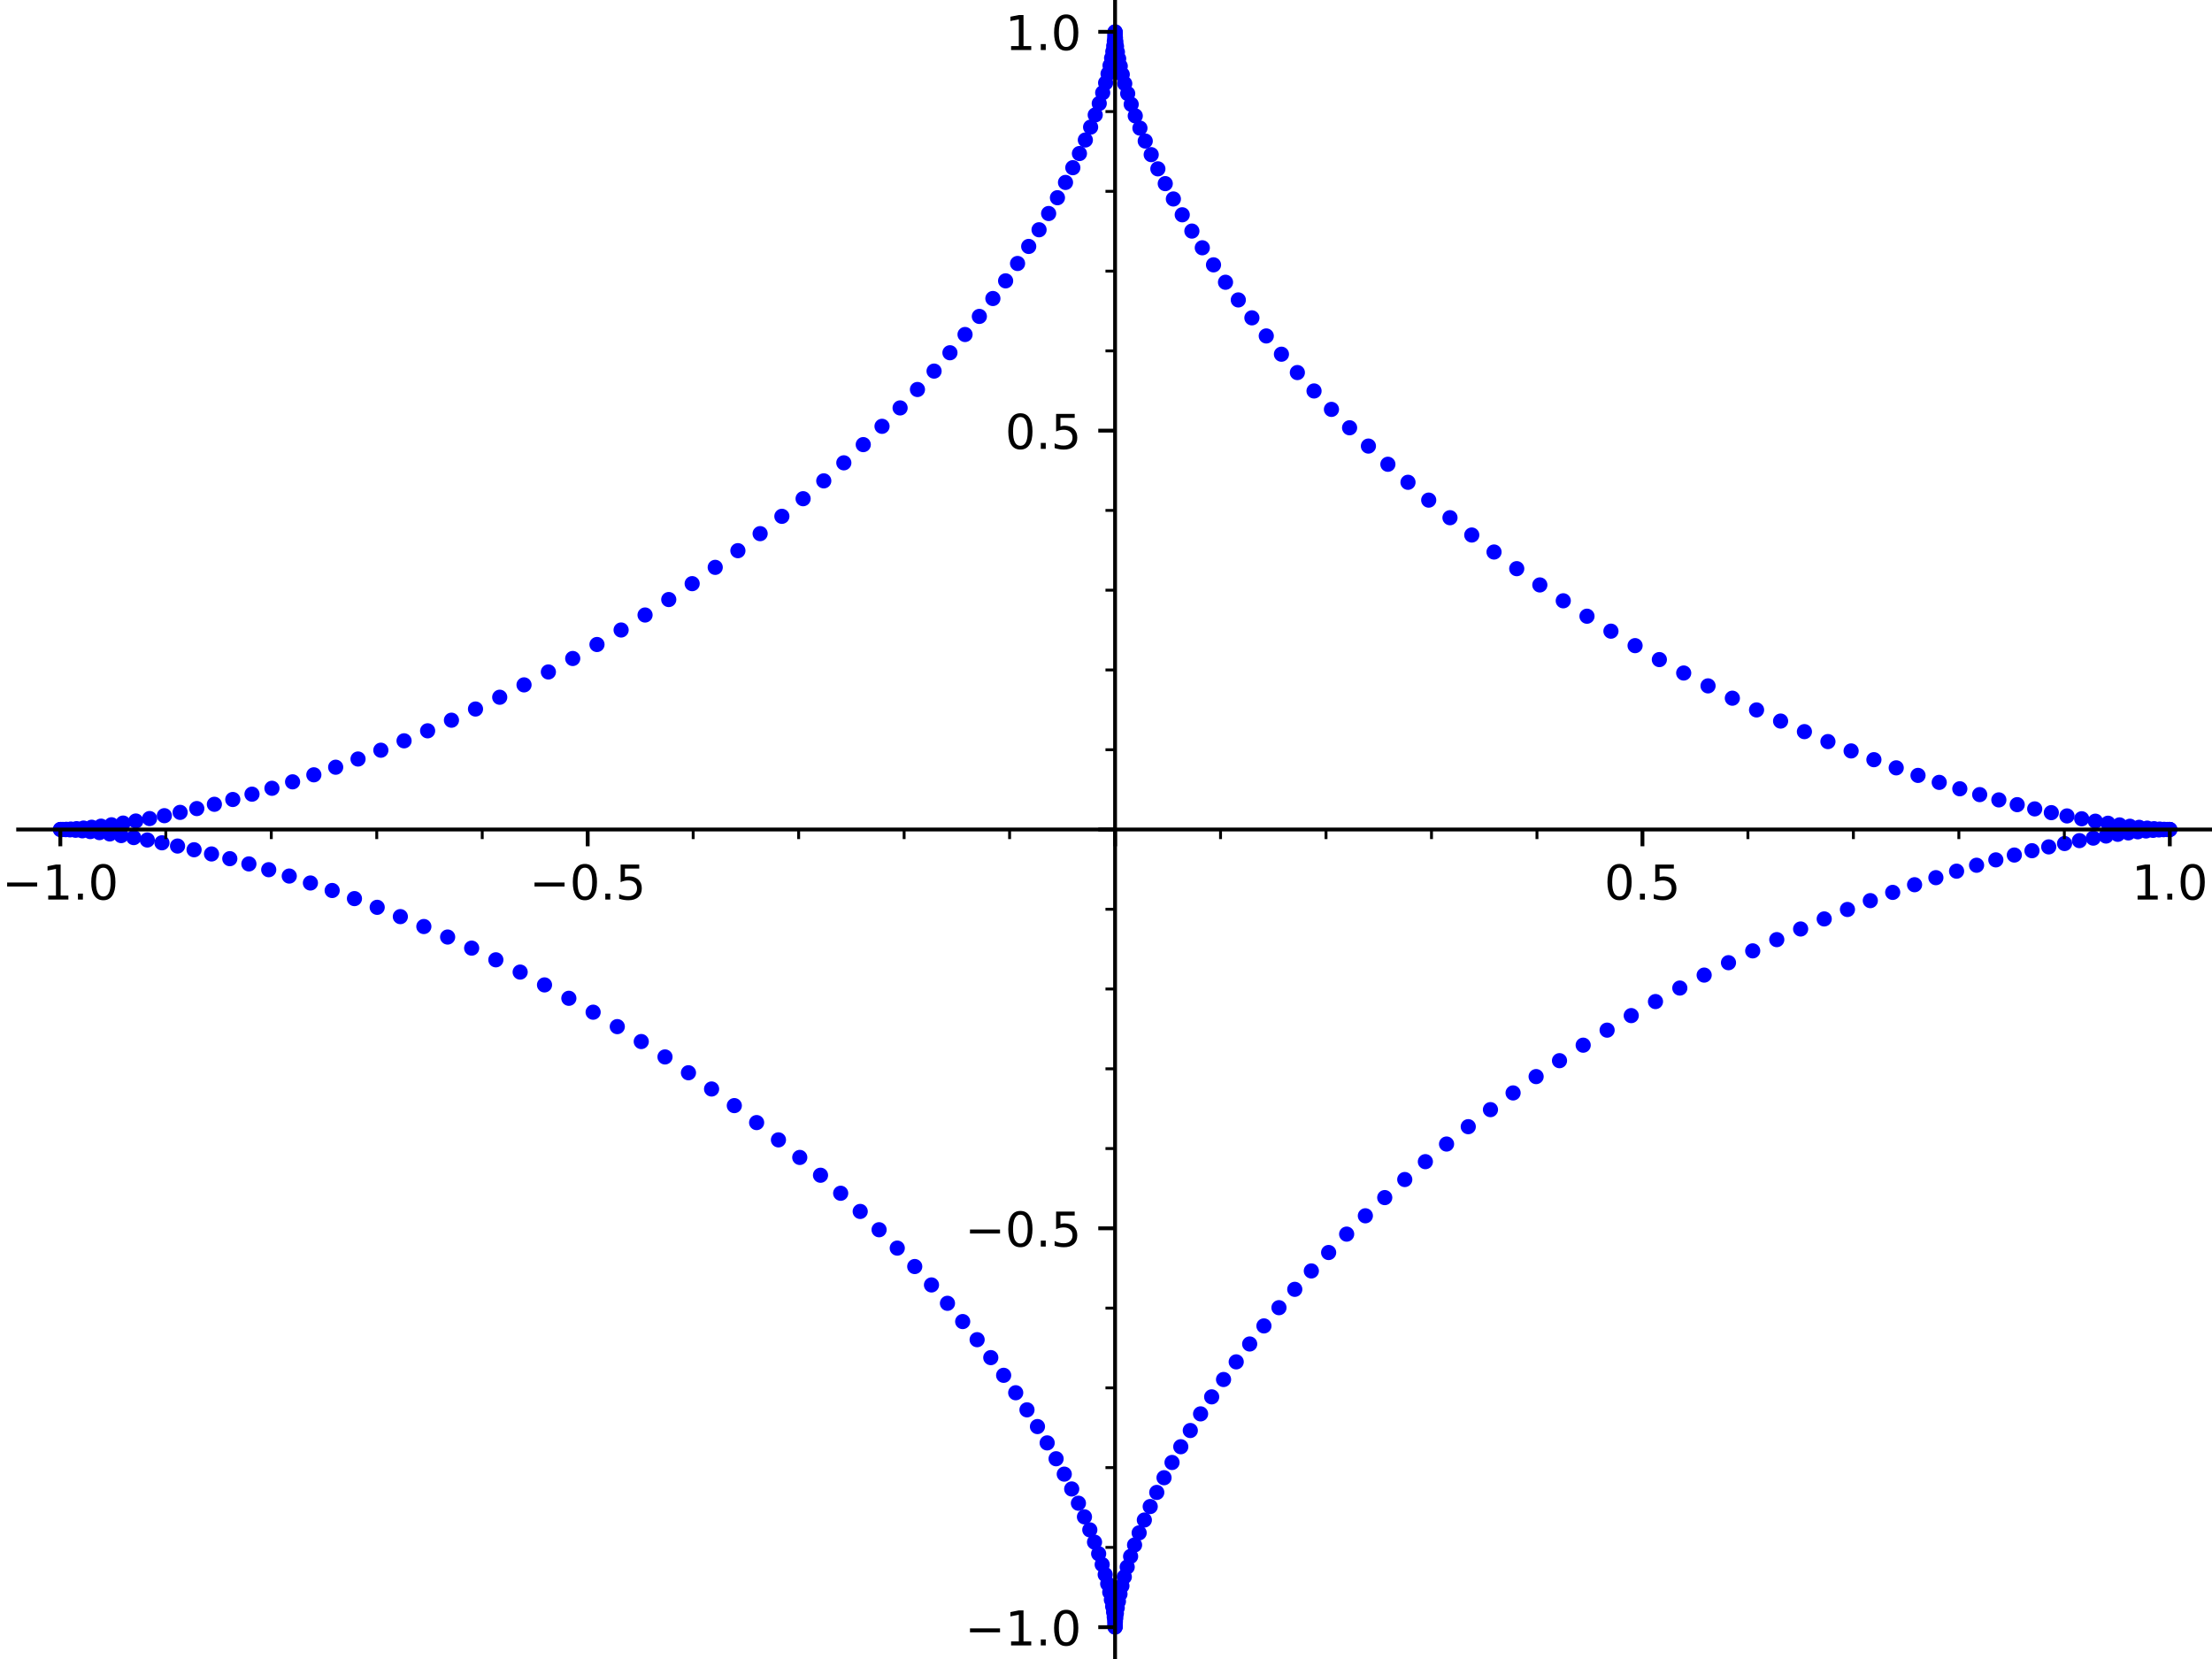<?xml version="1.0" encoding="utf-8" standalone="no"?>
<!DOCTYPE svg PUBLIC "-//W3C//DTD SVG 1.1//EN"
  "http://www.w3.org/Graphics/SVG/1.1/DTD/svg11.dtd">
<!-- Created with matplotlib (https://matplotlib.org/) -->
<svg height="345.6pt" version="1.1" viewBox="0 0 460.8 345.6" width="460.8pt" xmlns="http://www.w3.org/2000/svg" xmlns:xlink="http://www.w3.org/1999/xlink">
 <defs>
  <style type="text/css">*{stroke-linecap:butt;stroke-linejoin:round;}</style>
 </defs>
 <g id="figure_1">
  <g id="patch_1">
   <path d="M 0 345.6 
L 460.8 345.6 
L 460.8 0 
L 0 0 
z
" style="fill:#ffffff;"/>
  </g>
  <g id="axes_1">
   <g id="patch_2">
    <path d="M 3.781 345.6 
L 460.8 345.6 
L 460.8 0 
L 3.781 0 
z
" style="fill:#ffffff;"/>
   </g>
   <g id="PathCollection_1">
    <defs>
     <path d="M 0 1.581 
C 0.419 1.581 0.822 1.415 1.118 1.118 
C 1.415 0.822 1.581 0.419 1.581 -0 
C 1.581 -0.419 1.415 -0.822 1.118 -1.118 
C 0.822 -1.415 0.419 -1.581 0 -1.581 
C -0.419 -1.581 -0.822 -1.415 -1.118 -1.118 
C -1.415 -0.822 -1.581 -0.419 -1.581 0 
C -1.581 0.419 -1.415 0.822 -1.118 1.118 
C -0.822 1.415 -0.419 1.581 0 1.581 
z
" id="C0_0_d8aea0b1c4"/>
    </defs>
    <g clip-path="url(#p68de6bce9c)">
     <use style="fill:#0000ff;" x="452.011" xlink:href="#C0_0_d8aea0b1c4" y="172.797"/>
    </g>
    <g clip-path="url(#p68de6bce9c)">
     <use style="fill:#0000ff;" x="451.879" xlink:href="#C0_0_d8aea0b1c4" y="172.795"/>
    </g>
    <g clip-path="url(#p68de6bce9c)">
     <use style="fill:#0000ff;" x="451.484" xlink:href="#C0_0_d8aea0b1c4" y="172.786"/>
    </g>
    <g clip-path="url(#p68de6bce9c)">
     <use style="fill:#0000ff;" x="450.827" xlink:href="#C0_0_d8aea0b1c4" y="172.761"/>
    </g>
    <g clip-path="url(#p68de6bce9c)">
     <use style="fill:#0000ff;" x="449.91" xlink:href="#C0_0_d8aea0b1c4" y="172.712"/>
    </g>
    <g clip-path="url(#p68de6bce9c)">
     <use style="fill:#0000ff;" x="448.735" xlink:href="#C0_0_d8aea0b1c4" y="172.631"/>
    </g>
    <g clip-path="url(#p68de6bce9c)">
     <use style="fill:#0000ff;" x="447.305" xlink:href="#C0_0_d8aea0b1c4" y="172.512"/>
    </g>
    <g clip-path="url(#p68de6bce9c)">
     <use style="fill:#0000ff;" x="445.625" xlink:href="#C0_0_d8aea0b1c4" y="172.345"/>
    </g>
    <g clip-path="url(#p68de6bce9c)">
     <use style="fill:#0000ff;" x="443.699" xlink:href="#C0_0_d8aea0b1c4" y="172.125"/>
    </g>
    <g clip-path="url(#p68de6bce9c)">
     <use style="fill:#0000ff;" x="441.533" xlink:href="#C0_0_d8aea0b1c4" y="171.843"/>
    </g>
    <g clip-path="url(#p68de6bce9c)">
     <use style="fill:#0000ff;" x="439.132" xlink:href="#C0_0_d8aea0b1c4" y="171.494"/>
    </g>
    <g clip-path="url(#p68de6bce9c)">
     <use style="fill:#0000ff;" x="436.503" xlink:href="#C0_0_d8aea0b1c4" y="171.07"/>
    </g>
    <g clip-path="url(#p68de6bce9c)">
     <use style="fill:#0000ff;" x="433.655" xlink:href="#C0_0_d8aea0b1c4" y="170.565"/>
    </g>
    <g clip-path="url(#p68de6bce9c)">
     <use style="fill:#0000ff;" x="430.593" xlink:href="#C0_0_d8aea0b1c4" y="169.973"/>
    </g>
    <g clip-path="url(#p68de6bce9c)">
     <use style="fill:#0000ff;" x="427.327" xlink:href="#C0_0_d8aea0b1c4" y="169.289"/>
    </g>
    <g clip-path="url(#p68de6bce9c)">
     <use style="fill:#0000ff;" x="423.866" xlink:href="#C0_0_d8aea0b1c4" y="168.508"/>
    </g>
    <g clip-path="url(#p68de6bce9c)">
     <use style="fill:#0000ff;" x="420.219" xlink:href="#C0_0_d8aea0b1c4" y="167.624"/>
    </g>
    <g clip-path="url(#p68de6bce9c)">
     <use style="fill:#0000ff;" x="416.396" xlink:href="#C0_0_d8aea0b1c4" y="166.634"/>
    </g>
    <g clip-path="url(#p68de6bce9c)">
     <use style="fill:#0000ff;" x="412.407" xlink:href="#C0_0_d8aea0b1c4" y="165.532"/>
    </g>
    <g clip-path="url(#p68de6bce9c)">
     <use style="fill:#0000ff;" x="408.264" xlink:href="#C0_0_d8aea0b1c4" y="164.317"/>
    </g>
    <g clip-path="url(#p68de6bce9c)">
     <use style="fill:#0000ff;" x="403.977" xlink:href="#C0_0_d8aea0b1c4" y="162.984"/>
    </g>
    <g clip-path="url(#p68de6bce9c)">
     <use style="fill:#0000ff;" x="399.557" xlink:href="#C0_0_d8aea0b1c4" y="161.531"/>
    </g>
    <g clip-path="url(#p68de6bce9c)">
     <use style="fill:#0000ff;" x="395.017" xlink:href="#C0_0_d8aea0b1c4" y="159.956"/>
    </g>
    <g clip-path="url(#p68de6bce9c)">
     <use style="fill:#0000ff;" x="390.368" xlink:href="#C0_0_d8aea0b1c4" y="158.257"/>
    </g>
    <g clip-path="url(#p68de6bce9c)">
     <use style="fill:#0000ff;" x="385.623" xlink:href="#C0_0_d8aea0b1c4" y="156.434"/>
    </g>
    <g clip-path="url(#p68de6bce9c)">
     <use style="fill:#0000ff;" x="380.793" xlink:href="#C0_0_d8aea0b1c4" y="154.485"/>
    </g>
    <g clip-path="url(#p68de6bce9c)">
     <use style="fill:#0000ff;" x="375.892" xlink:href="#C0_0_d8aea0b1c4" y="152.412"/>
    </g>
    <g clip-path="url(#p68de6bce9c)">
     <use style="fill:#0000ff;" x="370.931" xlink:href="#C0_0_d8aea0b1c4" y="150.213"/>
    </g>
    <g clip-path="url(#p68de6bce9c)">
     <use style="fill:#0000ff;" x="365.923" xlink:href="#C0_0_d8aea0b1c4" y="147.891"/>
    </g>
    <g clip-path="url(#p68de6bce9c)">
     <use style="fill:#0000ff;" x="360.881" xlink:href="#C0_0_d8aea0b1c4" y="145.447"/>
    </g>
    <g clip-path="url(#p68de6bce9c)">
     <use style="fill:#0000ff;" x="355.817" xlink:href="#C0_0_d8aea0b1c4" y="142.882"/>
    </g>
    <g clip-path="url(#p68de6bce9c)">
     <use style="fill:#0000ff;" x="350.744" xlink:href="#C0_0_d8aea0b1c4" y="140.201"/>
    </g>
    <g clip-path="url(#p68de6bce9c)">
     <use style="fill:#0000ff;" x="345.674" xlink:href="#C0_0_d8aea0b1c4" y="137.405"/>
    </g>
    <g clip-path="url(#p68de6bce9c)">
     <use style="fill:#0000ff;" x="340.618" xlink:href="#C0_0_d8aea0b1c4" y="134.498"/>
    </g>
    <g clip-path="url(#p68de6bce9c)">
     <use style="fill:#0000ff;" x="335.589" xlink:href="#C0_0_d8aea0b1c4" y="131.484"/>
    </g>
    <g clip-path="url(#p68de6bce9c)">
     <use style="fill:#0000ff;" x="330.598" xlink:href="#C0_0_d8aea0b1c4" y="128.369"/>
    </g>
    <g clip-path="url(#p68de6bce9c)">
     <use style="fill:#0000ff;" x="325.656" xlink:href="#C0_0_d8aea0b1c4" y="125.156"/>
    </g>
    <g clip-path="url(#p68de6bce9c)">
     <use style="fill:#0000ff;" x="320.775" xlink:href="#C0_0_d8aea0b1c4" y="121.853"/>
    </g>
    <g clip-path="url(#p68de6bce9c)">
     <use style="fill:#0000ff;" x="315.964" xlink:href="#C0_0_d8aea0b1c4" y="118.463"/>
    </g>
    <g clip-path="url(#p68de6bce9c)">
     <use style="fill:#0000ff;" x="311.234" xlink:href="#C0_0_d8aea0b1c4" y="114.995"/>
    </g>
    <g clip-path="url(#p68de6bce9c)">
     <use style="fill:#0000ff;" x="306.596" xlink:href="#C0_0_d8aea0b1c4" y="111.454"/>
    </g>
    <g clip-path="url(#p68de6bce9c)">
     <use style="fill:#0000ff;" x="302.057" xlink:href="#C0_0_d8aea0b1c4" y="107.848"/>
    </g>
    <g clip-path="url(#p68de6bce9c)">
     <use style="fill:#0000ff;" x="297.626" xlink:href="#C0_0_d8aea0b1c4" y="104.184"/>
    </g>
    <g clip-path="url(#p68de6bce9c)">
     <use style="fill:#0000ff;" x="293.312" xlink:href="#C0_0_d8aea0b1c4" y="100.471"/>
    </g>
    <g clip-path="url(#p68de6bce9c)">
     <use style="fill:#0000ff;" x="289.123" xlink:href="#C0_0_d8aea0b1c4" y="96.715"/>
    </g>
    <g clip-path="url(#p68de6bce9c)">
     <use style="fill:#0000ff;" x="285.065" xlink:href="#C0_0_d8aea0b1c4" y="92.926"/>
    </g>
    <g clip-path="url(#p68de6bce9c)">
     <use style="fill:#0000ff;" x="281.144" xlink:href="#C0_0_d8aea0b1c4" y="89.112"/>
    </g>
    <g clip-path="url(#p68de6bce9c)">
     <use style="fill:#0000ff;" x="277.367" xlink:href="#C0_0_d8aea0b1c4" y="85.283"/>
    </g>
    <g clip-path="url(#p68de6bce9c)">
     <use style="fill:#0000ff;" x="273.739" xlink:href="#C0_0_d8aea0b1c4" y="81.446"/>
    </g>
    <g clip-path="url(#p68de6bce9c)">
     <use style="fill:#0000ff;" x="270.264" xlink:href="#C0_0_d8aea0b1c4" y="77.611"/>
    </g>
    <g clip-path="url(#p68de6bce9c)">
     <use style="fill:#0000ff;" x="266.946" xlink:href="#C0_0_d8aea0b1c4" y="73.788"/>
    </g>
    <g clip-path="url(#p68de6bce9c)">
     <use style="fill:#0000ff;" x="263.788" xlink:href="#C0_0_d8aea0b1c4" y="69.985"/>
    </g>
    <g clip-path="url(#p68de6bce9c)">
     <use style="fill:#0000ff;" x="260.793" xlink:href="#C0_0_d8aea0b1c4" y="66.213"/>
    </g>
    <g clip-path="url(#p68de6bce9c)">
     <use style="fill:#0000ff;" x="257.962" xlink:href="#C0_0_d8aea0b1c4" y="62.481"/>
    </g>
    <g clip-path="url(#p68de6bce9c)">
     <use style="fill:#0000ff;" x="255.296" xlink:href="#C0_0_d8aea0b1c4" y="58.798"/>
    </g>
    <g clip-path="url(#p68de6bce9c)">
     <use style="fill:#0000ff;" x="252.796" xlink:href="#C0_0_d8aea0b1c4" y="55.173"/>
    </g>
    <g clip-path="url(#p68de6bce9c)">
     <use style="fill:#0000ff;" x="250.461" xlink:href="#C0_0_d8aea0b1c4" y="51.617"/>
    </g>
    <g clip-path="url(#p68de6bce9c)">
     <use style="fill:#0000ff;" x="248.29" xlink:href="#C0_0_d8aea0b1c4" y="48.138"/>
    </g>
    <g clip-path="url(#p68de6bce9c)">
     <use style="fill:#0000ff;" x="246.283" xlink:href="#C0_0_d8aea0b1c4" y="44.745"/>
    </g>
    <g clip-path="url(#p68de6bce9c)">
     <use style="fill:#0000ff;" x="244.435" xlink:href="#C0_0_d8aea0b1c4" y="41.448"/>
    </g>
    <g clip-path="url(#p68de6bce9c)">
     <use style="fill:#0000ff;" x="242.744" xlink:href="#C0_0_d8aea0b1c4" y="38.254"/>
    </g>
    <g clip-path="url(#p68de6bce9c)">
     <use style="fill:#0000ff;" x="241.207" xlink:href="#C0_0_d8aea0b1c4" y="35.174"/>
    </g>
    <g clip-path="url(#p68de6bce9c)">
     <use style="fill:#0000ff;" x="239.818" xlink:href="#C0_0_d8aea0b1c4" y="32.214"/>
    </g>
    <g clip-path="url(#p68de6bce9c)">
     <use style="fill:#0000ff;" x="238.574" xlink:href="#C0_0_d8aea0b1c4" y="29.383"/>
    </g>
    <g clip-path="url(#p68de6bce9c)">
     <use style="fill:#0000ff;" x="237.469" xlink:href="#C0_0_d8aea0b1c4" y="26.688"/>
    </g>
    <g clip-path="url(#p68de6bce9c)">
     <use style="fill:#0000ff;" x="236.496" xlink:href="#C0_0_d8aea0b1c4" y="24.138"/>
    </g>
    <g clip-path="url(#p68de6bce9c)">
     <use style="fill:#0000ff;" x="235.648" xlink:href="#C0_0_d8aea0b1c4" y="21.738"/>
    </g>
    <g clip-path="url(#p68de6bce9c)">
     <use style="fill:#0000ff;" x="234.92" xlink:href="#C0_0_d8aea0b1c4" y="19.496"/>
    </g>
    <g clip-path="url(#p68de6bce9c)">
     <use style="fill:#0000ff;" x="234.303" xlink:href="#C0_0_d8aea0b1c4" y="17.417"/>
    </g>
    <g clip-path="url(#p68de6bce9c)">
     <use style="fill:#0000ff;" x="233.788" xlink:href="#C0_0_d8aea0b1c4" y="15.508"/>
    </g>
    <g clip-path="url(#p68de6bce9c)">
     <use style="fill:#0000ff;" x="233.369" xlink:href="#C0_0_d8aea0b1c4" y="13.774"/>
    </g>
    <g clip-path="url(#p68de6bce9c)">
     <use style="fill:#0000ff;" x="233.035" xlink:href="#C0_0_d8aea0b1c4" y="12.218"/>
    </g>
    <g clip-path="url(#p68de6bce9c)">
     <use style="fill:#0000ff;" x="232.777" xlink:href="#C0_0_d8aea0b1c4" y="10.847"/>
    </g>
    <g clip-path="url(#p68de6bce9c)">
     <use style="fill:#0000ff;" x="232.587" xlink:href="#C0_0_d8aea0b1c4" y="9.663"/>
    </g>
    <g clip-path="url(#p68de6bce9c)">
     <use style="fill:#0000ff;" x="232.454" xlink:href="#C0_0_d8aea0b1c4" y="8.67"/>
    </g>
    <g clip-path="url(#p68de6bce9c)">
     <use style="fill:#0000ff;" x="232.368" xlink:href="#C0_0_d8aea0b1c4" y="7.871"/>
    </g>
    <g clip-path="url(#p68de6bce9c)">
     <use style="fill:#0000ff;" x="232.319" xlink:href="#C0_0_d8aea0b1c4" y="7.267"/>
    </g>
    <g clip-path="url(#p68de6bce9c)">
     <use style="fill:#0000ff;" x="232.296" xlink:href="#C0_0_d8aea0b1c4" y="6.861"/>
    </g>
    <g clip-path="url(#p68de6bce9c)">
     <use style="fill:#0000ff;" x="232.29" xlink:href="#C0_0_d8aea0b1c4" y="6.654"/>
    </g>
    <g clip-path="url(#p68de6bce9c)">
     <use style="fill:#0000ff;" x="232.29" xlink:href="#C0_0_d8aea0b1c4" y="6.646"/>
    </g>
    <g clip-path="url(#p68de6bce9c)">
     <use style="fill:#0000ff;" x="232.284" xlink:href="#C0_0_d8aea0b1c4" y="6.838"/>
    </g>
    <g clip-path="url(#p68de6bce9c)">
     <use style="fill:#0000ff;" x="232.264" xlink:href="#C0_0_d8aea0b1c4" y="7.228"/>
    </g>
    <g clip-path="url(#p68de6bce9c)">
     <use style="fill:#0000ff;" x="232.217" xlink:href="#C0_0_d8aea0b1c4" y="7.815"/>
    </g>
    <g clip-path="url(#p68de6bce9c)">
     <use style="fill:#0000ff;" x="232.135" xlink:href="#C0_0_d8aea0b1c4" y="8.599"/>
    </g>
    <g clip-path="url(#p68de6bce9c)">
     <use style="fill:#0000ff;" x="232.005" xlink:href="#C0_0_d8aea0b1c4" y="9.577"/>
    </g>
    <g clip-path="url(#p68de6bce9c)">
     <use style="fill:#0000ff;" x="231.82" xlink:href="#C0_0_d8aea0b1c4" y="10.746"/>
    </g>
    <g clip-path="url(#p68de6bce9c)">
     <use style="fill:#0000ff;" x="231.568" xlink:href="#C0_0_d8aea0b1c4" y="12.102"/>
    </g>
    <g clip-path="url(#p68de6bce9c)">
     <use style="fill:#0000ff;" x="231.241" xlink:href="#C0_0_d8aea0b1c4" y="13.643"/>
    </g>
    <g clip-path="url(#p68de6bce9c)">
     <use style="fill:#0000ff;" x="230.828" xlink:href="#C0_0_d8aea0b1c4" y="15.364"/>
    </g>
    <g clip-path="url(#p68de6bce9c)">
     <use style="fill:#0000ff;" x="230.322" xlink:href="#C0_0_d8aea0b1c4" y="17.259"/>
    </g>
    <g clip-path="url(#p68de6bce9c)">
     <use style="fill:#0000ff;" x="229.713" xlink:href="#C0_0_d8aea0b1c4" y="19.324"/>
    </g>
    <g clip-path="url(#p68de6bce9c)">
     <use style="fill:#0000ff;" x="228.994" xlink:href="#C0_0_d8aea0b1c4" y="21.554"/>
    </g>
    <g clip-path="url(#p68de6bce9c)">
     <use style="fill:#0000ff;" x="228.156" xlink:href="#C0_0_d8aea0b1c4" y="23.941"/>
    </g>
    <g clip-path="url(#p68de6bce9c)">
     <use style="fill:#0000ff;" x="227.193" xlink:href="#C0_0_d8aea0b1c4" y="26.48"/>
    </g>
    <g clip-path="url(#p68de6bce9c)">
     <use style="fill:#0000ff;" x="226.099" xlink:href="#C0_0_d8aea0b1c4" y="29.163"/>
    </g>
    <g clip-path="url(#p68de6bce9c)">
     <use style="fill:#0000ff;" x="224.866" xlink:href="#C0_0_d8aea0b1c4" y="31.983"/>
    </g>
    <g clip-path="url(#p68de6bce9c)">
     <use style="fill:#0000ff;" x="223.489" xlink:href="#C0_0_d8aea0b1c4" y="34.933"/>
    </g>
    <g clip-path="url(#p68de6bce9c)">
     <use style="fill:#0000ff;" x="221.964" xlink:href="#C0_0_d8aea0b1c4" y="38.005"/>
    </g>
    <g clip-path="url(#p68de6bce9c)">
     <use style="fill:#0000ff;" x="220.285" xlink:href="#C0_0_d8aea0b1c4" y="41.189"/>
    </g>
    <g clip-path="url(#p68de6bce9c)">
     <use style="fill:#0000ff;" x="218.45" xlink:href="#C0_0_d8aea0b1c4" y="44.479"/>
    </g>
    <g clip-path="url(#p68de6bce9c)">
     <use style="fill:#0000ff;" x="216.455" xlink:href="#C0_0_d8aea0b1c4" y="47.864"/>
    </g>
    <g clip-path="url(#p68de6bce9c)">
     <use style="fill:#0000ff;" x="214.298" xlink:href="#C0_0_d8aea0b1c4" y="51.337"/>
    </g>
    <g clip-path="url(#p68de6bce9c)">
     <use style="fill:#0000ff;" x="211.976" xlink:href="#C0_0_d8aea0b1c4" y="54.888"/>
    </g>
    <g clip-path="url(#p68de6bce9c)">
     <use style="fill:#0000ff;" x="209.489" xlink:href="#C0_0_d8aea0b1c4" y="58.507"/>
    </g>
    <g clip-path="url(#p68de6bce9c)">
     <use style="fill:#0000ff;" x="206.836" xlink:href="#C0_0_d8aea0b1c4" y="62.186"/>
    </g>
    <g clip-path="url(#p68de6bce9c)">
     <use style="fill:#0000ff;" x="204.018" xlink:href="#C0_0_d8aea0b1c4" y="65.914"/>
    </g>
    <g clip-path="url(#p68de6bce9c)">
     <use style="fill:#0000ff;" x="201.036" xlink:href="#C0_0_d8aea0b1c4" y="69.684"/>
    </g>
    <g clip-path="url(#p68de6bce9c)">
     <use style="fill:#0000ff;" x="197.891" xlink:href="#C0_0_d8aea0b1c4" y="73.484"/>
    </g>
    <g clip-path="url(#p68de6bce9c)">
     <use style="fill:#0000ff;" x="194.586" xlink:href="#C0_0_d8aea0b1c4" y="77.306"/>
    </g>
    <g clip-path="url(#p68de6bce9c)">
     <use style="fill:#0000ff;" x="191.123" xlink:href="#C0_0_d8aea0b1c4" y="81.14"/>
    </g>
    <g clip-path="url(#p68de6bce9c)">
     <use style="fill:#0000ff;" x="187.507" xlink:href="#C0_0_d8aea0b1c4" y="84.977"/>
    </g>
    <g clip-path="url(#p68de6bce9c)">
     <use style="fill:#0000ff;" x="183.742" xlink:href="#C0_0_d8aea0b1c4" y="88.808"/>
    </g>
    <g clip-path="url(#p68de6bce9c)">
     <use style="fill:#0000ff;" x="179.832" xlink:href="#C0_0_d8aea0b1c4" y="92.623"/>
    </g>
    <g clip-path="url(#p68de6bce9c)">
     <use style="fill:#0000ff;" x="175.785" xlink:href="#C0_0_d8aea0b1c4" y="96.415"/>
    </g>
    <g clip-path="url(#p68de6bce9c)">
     <use style="fill:#0000ff;" x="171.606" xlink:href="#C0_0_d8aea0b1c4" y="100.173"/>
    </g>
    <g clip-path="url(#p68de6bce9c)">
     <use style="fill:#0000ff;" x="167.302" xlink:href="#C0_0_d8aea0b1c4" y="103.89"/>
    </g>
    <g clip-path="url(#p68de6bce9c)">
     <use style="fill:#0000ff;" x="162.88" xlink:href="#C0_0_d8aea0b1c4" y="107.558"/>
    </g>
    <g clip-path="url(#p68de6bce9c)">
     <use style="fill:#0000ff;" x="158.349" xlink:href="#C0_0_d8aea0b1c4" y="111.169"/>
    </g>
    <g clip-path="url(#p68de6bce9c)">
     <use style="fill:#0000ff;" x="153.718" xlink:href="#C0_0_d8aea0b1c4" y="114.716"/>
    </g>
    <g clip-path="url(#p68de6bce9c)">
     <use style="fill:#0000ff;" x="148.995" xlink:href="#C0_0_d8aea0b1c4" y="118.19"/>
    </g>
    <g clip-path="url(#p68de6bce9c)">
     <use style="fill:#0000ff;" x="144.191" xlink:href="#C0_0_d8aea0b1c4" y="121.586"/>
    </g>
    <g clip-path="url(#p68de6bce9c)">
     <use style="fill:#0000ff;" x="139.315" xlink:href="#C0_0_d8aea0b1c4" y="124.897"/>
    </g>
    <g clip-path="url(#p68de6bce9c)">
     <use style="fill:#0000ff;" x="134.378" xlink:href="#C0_0_d8aea0b1c4" y="128.117"/>
    </g>
    <g clip-path="url(#p68de6bce9c)">
     <use style="fill:#0000ff;" x="129.39" xlink:href="#C0_0_d8aea0b1c4" y="131.24"/>
    </g>
    <g clip-path="url(#p68de6bce9c)">
     <use style="fill:#0000ff;" x="124.364" xlink:href="#C0_0_d8aea0b1c4" y="134.262"/>
    </g>
    <g clip-path="url(#p68de6bce9c)">
     <use style="fill:#0000ff;" x="119.309" xlink:href="#C0_0_d8aea0b1c4" y="137.177"/>
    </g>
    <g clip-path="url(#p68de6bce9c)">
     <use style="fill:#0000ff;" x="114.24" xlink:href="#C0_0_d8aea0b1c4" y="139.982"/>
    </g>
    <g clip-path="url(#p68de6bce9c)">
     <use style="fill:#0000ff;" x="109.166" xlink:href="#C0_0_d8aea0b1c4" y="142.673"/>
    </g>
    <g clip-path="url(#p68de6bce9c)">
     <use style="fill:#0000ff;" x="104.101" xlink:href="#C0_0_d8aea0b1c4" y="145.247"/>
    </g>
    <g clip-path="url(#p68de6bce9c)">
     <use style="fill:#0000ff;" x="99.057" xlink:href="#C0_0_d8aea0b1c4" y="147.701"/>
    </g>
    <g clip-path="url(#p68de6bce9c)">
     <use style="fill:#0000ff;" x="94.046" xlink:href="#C0_0_d8aea0b1c4" y="150.033"/>
    </g>
    <g clip-path="url(#p68de6bce9c)">
     <use style="fill:#0000ff;" x="89.081" xlink:href="#C0_0_d8aea0b1c4" y="152.241"/>
    </g>
    <g clip-path="url(#p68de6bce9c)">
     <use style="fill:#0000ff;" x="84.174" xlink:href="#C0_0_d8aea0b1c4" y="154.325"/>
    </g>
    <g clip-path="url(#p68de6bce9c)">
     <use style="fill:#0000ff;" x="79.339" xlink:href="#C0_0_d8aea0b1c4" y="156.283"/>
    </g>
    <g clip-path="url(#p68de6bce9c)">
     <use style="fill:#0000ff;" x="74.586" xlink:href="#C0_0_d8aea0b1c4" y="158.116"/>
    </g>
    <g clip-path="url(#p68de6bce9c)">
     <use style="fill:#0000ff;" x="69.929" xlink:href="#C0_0_d8aea0b1c4" y="159.825"/>
    </g>
    <g clip-path="url(#p68de6bce9c)">
     <use style="fill:#0000ff;" x="65.38" xlink:href="#C0_0_d8aea0b1c4" y="161.41"/>
    </g>
    <g clip-path="url(#p68de6bce9c)">
     <use style="fill:#0000ff;" x="60.95" xlink:href="#C0_0_d8aea0b1c4" y="162.872"/>
    </g>
    <g clip-path="url(#p68de6bce9c)">
     <use style="fill:#0000ff;" x="56.652" xlink:href="#C0_0_d8aea0b1c4" y="164.215"/>
    </g>
    <g clip-path="url(#p68de6bce9c)">
     <use style="fill:#0000ff;" x="52.497" xlink:href="#C0_0_d8aea0b1c4" y="165.44"/>
    </g>
    <g clip-path="url(#p68de6bce9c)">
     <use style="fill:#0000ff;" x="48.495" xlink:href="#C0_0_d8aea0b1c4" y="166.55"/>
    </g>
    <g clip-path="url(#p68de6bce9c)">
     <use style="fill:#0000ff;" x="44.659" xlink:href="#C0_0_d8aea0b1c4" y="167.549"/>
    </g>
    <g clip-path="url(#p68de6bce9c)">
     <use style="fill:#0000ff;" x="40.998" xlink:href="#C0_0_d8aea0b1c4" y="168.441"/>
    </g>
    <g clip-path="url(#p68de6bce9c)">
     <use style="fill:#0000ff;" x="37.521" xlink:href="#C0_0_d8aea0b1c4" y="169.231"/>
    </g>
    <g clip-path="url(#p68de6bce9c)">
     <use style="fill:#0000ff;" x="34.24" xlink:href="#C0_0_d8aea0b1c4" y="169.922"/>
    </g>
    <g clip-path="url(#p68de6bce9c)">
     <use style="fill:#0000ff;" x="31.161" xlink:href="#C0_0_d8aea0b1c4" y="170.521"/>
    </g>
    <g clip-path="url(#p68de6bce9c)">
     <use style="fill:#0000ff;" x="28.295" xlink:href="#C0_0_d8aea0b1c4" y="171.032"/>
    </g>
    <g clip-path="url(#p68de6bce9c)">
     <use style="fill:#0000ff;" x="25.649" xlink:href="#C0_0_d8aea0b1c4" y="171.463"/>
    </g>
    <g clip-path="url(#p68de6bce9c)">
     <use style="fill:#0000ff;" x="23.23" xlink:href="#C0_0_d8aea0b1c4" y="171.818"/>
    </g>
    <g clip-path="url(#p68de6bce9c)">
     <use style="fill:#0000ff;" x="21.045" xlink:href="#C0_0_d8aea0b1c4" y="172.105"/>
    </g>
    <g clip-path="url(#p68de6bce9c)">
     <use style="fill:#0000ff;" x="19.099" xlink:href="#C0_0_d8aea0b1c4" y="172.33"/>
    </g>
    <g clip-path="url(#p68de6bce9c)">
     <use style="fill:#0000ff;" x="17.4" xlink:href="#C0_0_d8aea0b1c4" y="172.5"/>
    </g>
    <g clip-path="url(#p68de6bce9c)">
     <use style="fill:#0000ff;" x="15.95" xlink:href="#C0_0_d8aea0b1c4" y="172.623"/>
    </g>
    <g clip-path="url(#p68de6bce9c)">
     <use style="fill:#0000ff;" x="14.754" xlink:href="#C0_0_d8aea0b1c4" y="172.707"/>
    </g>
    <g clip-path="url(#p68de6bce9c)">
     <use style="fill:#0000ff;" x="13.816" xlink:href="#C0_0_d8aea0b1c4" y="172.758"/>
    </g>
    <g clip-path="url(#p68de6bce9c)">
     <use style="fill:#0000ff;" x="13.138" xlink:href="#C0_0_d8aea0b1c4" y="172.785"/>
    </g>
    <g clip-path="url(#p68de6bce9c)">
     <use style="fill:#0000ff;" x="12.722" xlink:href="#C0_0_d8aea0b1c4" y="172.795"/>
    </g>
    <g clip-path="url(#p68de6bce9c)">
     <use style="fill:#0000ff;" x="12.569" xlink:href="#C0_0_d8aea0b1c4" y="172.797"/>
    </g>
    <g clip-path="url(#p68de6bce9c)">
     <use style="fill:#0000ff;" x="12.68" xlink:href="#C0_0_d8aea0b1c4" y="172.798"/>
    </g>
    <g clip-path="url(#p68de6bce9c)">
     <use style="fill:#0000ff;" x="13.054" xlink:href="#C0_0_d8aea0b1c4" y="172.806"/>
    </g>
    <g clip-path="url(#p68de6bce9c)">
     <use style="fill:#0000ff;" x="13.691" xlink:href="#C0_0_d8aea0b1c4" y="172.83"/>
    </g>
    <g clip-path="url(#p68de6bce9c)">
     <use style="fill:#0000ff;" x="14.588" xlink:href="#C0_0_d8aea0b1c4" y="172.877"/>
    </g>
    <g clip-path="url(#p68de6bce9c)">
     <use style="fill:#0000ff;" x="15.742" xlink:href="#C0_0_d8aea0b1c4" y="172.954"/>
    </g>
    <g clip-path="url(#p68de6bce9c)">
     <use style="fill:#0000ff;" x="17.152" xlink:href="#C0_0_d8aea0b1c4" y="173.071"/>
    </g>
    <g clip-path="url(#p68de6bce9c)">
     <use style="fill:#0000ff;" x="18.812" xlink:href="#C0_0_d8aea0b1c4" y="173.233"/>
    </g>
    <g clip-path="url(#p68de6bce9c)">
     <use style="fill:#0000ff;" x="20.719" xlink:href="#C0_0_d8aea0b1c4" y="173.449"/>
    </g>
    <g clip-path="url(#p68de6bce9c)">
     <use style="fill:#0000ff;" x="22.866" xlink:href="#C0_0_d8aea0b1c4" y="173.725"/>
    </g>
    <g clip-path="url(#p68de6bce9c)">
     <use style="fill:#0000ff;" x="25.248" xlink:href="#C0_0_d8aea0b1c4" y="174.069"/>
    </g>
    <g clip-path="url(#p68de6bce9c)">
     <use style="fill:#0000ff;" x="27.859" xlink:href="#C0_0_d8aea0b1c4" y="174.487"/>
    </g>
    <g clip-path="url(#p68de6bce9c)">
     <use style="fill:#0000ff;" x="30.69" xlink:href="#C0_0_d8aea0b1c4" y="174.985"/>
    </g>
    <g clip-path="url(#p68de6bce9c)">
     <use style="fill:#0000ff;" x="33.735" xlink:href="#C0_0_d8aea0b1c4" y="175.57"/>
    </g>
    <g clip-path="url(#p68de6bce9c)">
     <use style="fill:#0000ff;" x="36.985" xlink:href="#C0_0_d8aea0b1c4" y="176.246"/>
    </g>
    <g clip-path="url(#p68de6bce9c)">
     <use style="fill:#0000ff;" x="40.431" xlink:href="#C0_0_d8aea0b1c4" y="177.019"/>
    </g>
    <g clip-path="url(#p68de6bce9c)">
     <use style="fill:#0000ff;" x="44.064" xlink:href="#C0_0_d8aea0b1c4" y="177.895"/>
    </g>
    <g clip-path="url(#p68de6bce9c)">
     <use style="fill:#0000ff;" x="47.873" xlink:href="#C0_0_d8aea0b1c4" y="178.877"/>
    </g>
    <g clip-path="url(#p68de6bce9c)">
     <use style="fill:#0000ff;" x="51.849" xlink:href="#C0_0_d8aea0b1c4" y="179.969"/>
    </g>
    <g clip-path="url(#p68de6bce9c)">
     <use style="fill:#0000ff;" x="55.98" xlink:href="#C0_0_d8aea0b1c4" y="181.176"/>
    </g>
    <g clip-path="url(#p68de6bce9c)">
     <use style="fill:#0000ff;" x="60.257" xlink:href="#C0_0_d8aea0b1c4" y="182.499"/>
    </g>
    <g clip-path="url(#p68de6bce9c)">
     <use style="fill:#0000ff;" x="64.666" xlink:href="#C0_0_d8aea0b1c4" y="183.943"/>
    </g>
    <g clip-path="url(#p68de6bce9c)">
     <use style="fill:#0000ff;" x="69.197" xlink:href="#C0_0_d8aea0b1c4" y="185.508"/>
    </g>
    <g clip-path="url(#p68de6bce9c)">
     <use style="fill:#0000ff;" x="73.838" xlink:href="#C0_0_d8aea0b1c4" y="187.196"/>
    </g>
    <g clip-path="url(#p68de6bce9c)">
     <use style="fill:#0000ff;" x="78.576" xlink:href="#C0_0_d8aea0b1c4" y="189.01"/>
    </g>
    <g clip-path="url(#p68de6bce9c)">
     <use style="fill:#0000ff;" x="83.399" xlink:href="#C0_0_d8aea0b1c4" y="190.948"/>
    </g>
    <g clip-path="url(#p68de6bce9c)">
     <use style="fill:#0000ff;" x="88.295" xlink:href="#C0_0_d8aea0b1c4" y="193.012"/>
    </g>
    <g clip-path="url(#p68de6bce9c)">
     <use style="fill:#0000ff;" x="93.252" xlink:href="#C0_0_d8aea0b1c4" y="195.201"/>
    </g>
    <g clip-path="url(#p68de6bce9c)">
     <use style="fill:#0000ff;" x="98.256" xlink:href="#C0_0_d8aea0b1c4" y="197.513"/>
    </g>
    <g clip-path="url(#p68de6bce9c)">
     <use style="fill:#0000ff;" x="103.296" xlink:href="#C0_0_d8aea0b1c4" y="199.947"/>
    </g>
    <g clip-path="url(#p68de6bce9c)">
     <use style="fill:#0000ff;" x="108.359" xlink:href="#C0_0_d8aea0b1c4" y="202.502"/>
    </g>
    <g clip-path="url(#p68de6bce9c)">
     <use style="fill:#0000ff;" x="113.432" xlink:href="#C0_0_d8aea0b1c4" y="205.175"/>
    </g>
    <g clip-path="url(#p68de6bce9c)">
     <use style="fill:#0000ff;" x="118.503" xlink:href="#C0_0_d8aea0b1c4" y="207.962"/>
    </g>
    <g clip-path="url(#p68de6bce9c)">
     <use style="fill:#0000ff;" x="123.56" xlink:href="#C0_0_d8aea0b1c4" y="210.86"/>
    </g>
    <g clip-path="url(#p68de6bce9c)">
     <use style="fill:#0000ff;" x="128.592" xlink:href="#C0_0_d8aea0b1c4" y="213.865"/>
    </g>
    <g clip-path="url(#p68de6bce9c)">
     <use style="fill:#0000ff;" x="133.586" xlink:href="#C0_0_d8aea0b1c4" y="216.973"/>
    </g>
    <g clip-path="url(#p68de6bce9c)">
     <use style="fill:#0000ff;" x="138.532" xlink:href="#C0_0_d8aea0b1c4" y="220.178"/>
    </g>
    <g clip-path="url(#p68de6bce9c)">
     <use style="fill:#0000ff;" x="143.419" xlink:href="#C0_0_d8aea0b1c4" y="223.474"/>
    </g>
    <g clip-path="url(#p68de6bce9c)">
     <use style="fill:#0000ff;" x="148.235" xlink:href="#C0_0_d8aea0b1c4" y="226.857"/>
    </g>
    <g clip-path="url(#p68de6bce9c)">
     <use style="fill:#0000ff;" x="152.972" xlink:href="#C0_0_d8aea0b1c4" y="230.319"/>
    </g>
    <g clip-path="url(#p68de6bce9c)">
     <use style="fill:#0000ff;" x="157.618" xlink:href="#C0_0_d8aea0b1c4" y="233.855"/>
    </g>
    <g clip-path="url(#p68de6bce9c)">
     <use style="fill:#0000ff;" x="162.166" xlink:href="#C0_0_d8aea0b1c4" y="237.456"/>
    </g>
    <g clip-path="url(#p68de6bce9c)">
     <use style="fill:#0000ff;" x="166.605" xlink:href="#C0_0_d8aea0b1c4" y="241.115"/>
    </g>
    <g clip-path="url(#p68de6bce9c)">
     <use style="fill:#0000ff;" x="170.928" xlink:href="#C0_0_d8aea0b1c4" y="244.825"/>
    </g>
    <g clip-path="url(#p68de6bce9c)">
     <use style="fill:#0000ff;" x="175.128" xlink:href="#C0_0_d8aea0b1c4" y="248.578"/>
    </g>
    <g clip-path="url(#p68de6bce9c)">
     <use style="fill:#0000ff;" x="179.197" xlink:href="#C0_0_d8aea0b1c4" y="252.364"/>
    </g>
    <g clip-path="url(#p68de6bce9c)">
     <use style="fill:#0000ff;" x="183.129" xlink:href="#C0_0_d8aea0b1c4" y="256.177"/>
    </g>
    <g clip-path="url(#p68de6bce9c)">
     <use style="fill:#0000ff;" x="186.917" xlink:href="#C0_0_d8aea0b1c4" y="260.005"/>
    </g>
    <g clip-path="url(#p68de6bce9c)">
     <use style="fill:#0000ff;" x="190.557" xlink:href="#C0_0_d8aea0b1c4" y="263.842"/>
    </g>
    <g clip-path="url(#p68de6bce9c)">
     <use style="fill:#0000ff;" x="194.045" xlink:href="#C0_0_d8aea0b1c4" y="267.677"/>
    </g>
    <g clip-path="url(#p68de6bce9c)">
     <use style="fill:#0000ff;" x="197.375" xlink:href="#C0_0_d8aea0b1c4" y="271.502"/>
    </g>
    <g clip-path="url(#p68de6bce9c)">
     <use style="fill:#0000ff;" x="200.546" xlink:href="#C0_0_d8aea0b1c4" y="275.306"/>
    </g>
    <g clip-path="url(#p68de6bce9c)">
     <use style="fill:#0000ff;" x="203.554" xlink:href="#C0_0_d8aea0b1c4" y="279.081"/>
    </g>
    <g clip-path="url(#p68de6bce9c)">
     <use style="fill:#0000ff;" x="206.399" xlink:href="#C0_0_d8aea0b1c4" y="282.817"/>
    </g>
    <g clip-path="url(#p68de6bce9c)">
     <use style="fill:#0000ff;" x="209.078" xlink:href="#C0_0_d8aea0b1c4" y="286.504"/>
    </g>
    <g clip-path="url(#p68de6bce9c)">
     <use style="fill:#0000ff;" x="211.591" xlink:href="#C0_0_d8aea0b1c4" y="290.134"/>
    </g>
    <g clip-path="url(#p68de6bce9c)">
     <use style="fill:#0000ff;" x="213.939" xlink:href="#C0_0_d8aea0b1c4" y="293.696"/>
    </g>
    <g clip-path="url(#p68de6bce9c)">
     <use style="fill:#0000ff;" x="216.122" xlink:href="#C0_0_d8aea0b1c4" y="297.181"/>
    </g>
    <g clip-path="url(#p68de6bce9c)">
     <use style="fill:#0000ff;" x="218.143" xlink:href="#C0_0_d8aea0b1c4" y="300.581"/>
    </g>
    <g clip-path="url(#p68de6bce9c)">
     <use style="fill:#0000ff;" x="220.004" xlink:href="#C0_0_d8aea0b1c4" y="303.887"/>
    </g>
    <g clip-path="url(#p68de6bce9c)">
     <use style="fill:#0000ff;" x="221.707" xlink:href="#C0_0_d8aea0b1c4" y="307.089"/>
    </g>
    <g clip-path="url(#p68de6bce9c)">
     <use style="fill:#0000ff;" x="223.256" xlink:href="#C0_0_d8aea0b1c4" y="310.179"/>
    </g>
    <g clip-path="url(#p68de6bce9c)">
     <use style="fill:#0000ff;" x="224.656" xlink:href="#C0_0_d8aea0b1c4" y="313.149"/>
    </g>
    <g clip-path="url(#p68de6bce9c)">
     <use style="fill:#0000ff;" x="225.912" xlink:href="#C0_0_d8aea0b1c4" y="315.99"/>
    </g>
    <g clip-path="url(#p68de6bce9c)">
     <use style="fill:#0000ff;" x="227.028" xlink:href="#C0_0_d8aea0b1c4" y="318.696"/>
    </g>
    <g clip-path="url(#p68de6bce9c)">
     <use style="fill:#0000ff;" x="228.011" xlink:href="#C0_0_d8aea0b1c4" y="321.258"/>
    </g>
    <g clip-path="url(#p68de6bce9c)">
     <use style="fill:#0000ff;" x="228.868" xlink:href="#C0_0_d8aea0b1c4" y="323.67"/>
    </g>
    <g clip-path="url(#p68de6bce9c)">
     <use style="fill:#0000ff;" x="229.606" xlink:href="#C0_0_d8aea0b1c4" y="325.925"/>
    </g>
    <g clip-path="url(#p68de6bce9c)">
     <use style="fill:#0000ff;" x="230.232" xlink:href="#C0_0_d8aea0b1c4" y="328.017"/>
    </g>
    <g clip-path="url(#p68de6bce9c)">
     <use style="fill:#0000ff;" x="230.754" xlink:href="#C0_0_d8aea0b1c4" y="329.939"/>
    </g>
    <g clip-path="url(#p68de6bce9c)">
     <use style="fill:#0000ff;" x="231.181" xlink:href="#C0_0_d8aea0b1c4" y="331.688"/>
    </g>
    <g clip-path="url(#p68de6bce9c)">
     <use style="fill:#0000ff;" x="231.521" xlink:href="#C0_0_d8aea0b1c4" y="333.258"/>
    </g>
    <g clip-path="url(#p68de6bce9c)">
     <use style="fill:#0000ff;" x="231.785" xlink:href="#C0_0_d8aea0b1c4" y="334.644"/>
    </g>
    <g clip-path="url(#p68de6bce9c)">
     <use style="fill:#0000ff;" x="231.98" xlink:href="#C0_0_d8aea0b1c4" y="335.843"/>
    </g>
    <g clip-path="url(#p68de6bce9c)">
     <use style="fill:#0000ff;" x="232.117" xlink:href="#C0_0_d8aea0b1c4" y="336.851"/>
    </g>
    <g clip-path="url(#p68de6bce9c)">
     <use style="fill:#0000ff;" x="232.207" xlink:href="#C0_0_d8aea0b1c4" y="337.666"/>
    </g>
    <g clip-path="url(#p68de6bce9c)">
     <use style="fill:#0000ff;" x="232.258" xlink:href="#C0_0_d8aea0b1c4" y="338.285"/>
    </g>
    <g clip-path="url(#p68de6bce9c)">
     <use style="fill:#0000ff;" x="232.282" xlink:href="#C0_0_d8aea0b1c4" y="338.707"/>
    </g>
    <g clip-path="url(#p68de6bce9c)">
     <use style="fill:#0000ff;" x="232.289" xlink:href="#C0_0_d8aea0b1c4" y="338.93"/>
    </g>
    <g clip-path="url(#p68de6bce9c)">
     <use style="fill:#0000ff;" x="232.29" xlink:href="#C0_0_d8aea0b1c4" y="338.954"/>
    </g>
    <g clip-path="url(#p68de6bce9c)">
     <use style="fill:#0000ff;" x="232.295" xlink:href="#C0_0_d8aea0b1c4" y="338.778"/>
    </g>
    <g clip-path="url(#p68de6bce9c)">
     <use style="fill:#0000ff;" x="232.314" xlink:href="#C0_0_d8aea0b1c4" y="338.404"/>
    </g>
    <g clip-path="url(#p68de6bce9c)">
     <use style="fill:#0000ff;" x="232.358" xlink:href="#C0_0_d8aea0b1c4" y="337.832"/>
    </g>
    <g clip-path="url(#p68de6bce9c)">
     <use style="fill:#0000ff;" x="232.437" xlink:href="#C0_0_d8aea0b1c4" y="337.064"/>
    </g>
    <g clip-path="url(#p68de6bce9c)">
     <use style="fill:#0000ff;" x="232.562" xlink:href="#C0_0_d8aea0b1c4" y="336.101"/>
    </g>
    <g clip-path="url(#p68de6bce9c)">
     <use style="fill:#0000ff;" x="232.743" xlink:href="#C0_0_d8aea0b1c4" y="334.948"/>
    </g>
    <g clip-path="url(#p68de6bce9c)">
     <use style="fill:#0000ff;" x="232.989" xlink:href="#C0_0_d8aea0b1c4" y="333.606"/>
    </g>
    <g clip-path="url(#p68de6bce9c)">
     <use style="fill:#0000ff;" x="233.31" xlink:href="#C0_0_d8aea0b1c4" y="332.08"/>
    </g>
    <g clip-path="url(#p68de6bce9c)">
     <use style="fill:#0000ff;" x="233.715" xlink:href="#C0_0_d8aea0b1c4" y="330.373"/>
    </g>
    <g clip-path="url(#p68de6bce9c)">
     <use style="fill:#0000ff;" x="234.214" xlink:href="#C0_0_d8aea0b1c4" y="328.491"/>
    </g>
    <g clip-path="url(#p68de6bce9c)">
     <use style="fill:#0000ff;" x="234.814" xlink:href="#C0_0_d8aea0b1c4" y="326.439"/>
    </g>
    <g clip-path="url(#p68de6bce9c)">
     <use style="fill:#0000ff;" x="235.525" xlink:href="#C0_0_d8aea0b1c4" y="324.223"/>
    </g>
    <g clip-path="url(#p68de6bce9c)">
     <use style="fill:#0000ff;" x="236.352" xlink:href="#C0_0_d8aea0b1c4" y="321.848"/>
    </g>
    <g clip-path="url(#p68de6bce9c)">
     <use style="fill:#0000ff;" x="237.305" xlink:href="#C0_0_d8aea0b1c4" y="319.321"/>
    </g>
    <g clip-path="url(#p68de6bce9c)">
     <use style="fill:#0000ff;" x="238.389" xlink:href="#C0_0_d8aea0b1c4" y="316.649"/>
    </g>
    <g clip-path="url(#p68de6bce9c)">
     <use style="fill:#0000ff;" x="239.611" xlink:href="#C0_0_d8aea0b1c4" y="313.839"/>
    </g>
    <g clip-path="url(#p68de6bce9c)">
     <use style="fill:#0000ff;" x="240.976" xlink:href="#C0_0_d8aea0b1c4" y="310.9"/>
    </g>
    <g clip-path="url(#p68de6bce9c)">
     <use style="fill:#0000ff;" x="242.489" xlink:href="#C0_0_d8aea0b1c4" y="307.837"/>
    </g>
    <g clip-path="url(#p68de6bce9c)">
     <use style="fill:#0000ff;" x="244.155" xlink:href="#C0_0_d8aea0b1c4" y="304.662"/>
    </g>
    <g clip-path="url(#p68de6bce9c)">
     <use style="fill:#0000ff;" x="245.978" xlink:href="#C0_0_d8aea0b1c4" y="301.38"/>
    </g>
    <g clip-path="url(#p68de6bce9c)">
     <use style="fill:#0000ff;" x="247.96" xlink:href="#C0_0_d8aea0b1c4" y="298.002"/>
    </g>
    <g clip-path="url(#p68de6bce9c)">
     <use style="fill:#0000ff;" x="250.104" xlink:href="#C0_0_d8aea0b1c4" y="294.536"/>
    </g>
    <g clip-path="url(#p68de6bce9c)">
     <use style="fill:#0000ff;" x="252.413" xlink:href="#C0_0_d8aea0b1c4" y="290.991"/>
    </g>
    <g clip-path="url(#p68de6bce9c)">
     <use style="fill:#0000ff;" x="254.887" xlink:href="#C0_0_d8aea0b1c4" y="287.377"/>
    </g>
    <g clip-path="url(#p68de6bce9c)">
     <use style="fill:#0000ff;" x="257.526" xlink:href="#C0_0_d8aea0b1c4" y="283.702"/>
    </g>
    <g clip-path="url(#p68de6bce9c)">
     <use style="fill:#0000ff;" x="260.331" xlink:href="#C0_0_d8aea0b1c4" y="279.977"/>
    </g>
    <g clip-path="url(#p68de6bce9c)">
     <use style="fill:#0000ff;" x="263.3" xlink:href="#C0_0_d8aea0b1c4" y="276.211"/>
    </g>
    <g clip-path="url(#p68de6bce9c)">
     <use style="fill:#0000ff;" x="266.432" xlink:href="#C0_0_d8aea0b1c4" y="272.413"/>
    </g>
    <g clip-path="url(#p68de6bce9c)">
     <use style="fill:#0000ff;" x="269.725" xlink:href="#C0_0_d8aea0b1c4" y="268.592"/>
    </g>
    <g clip-path="url(#p68de6bce9c)">
     <use style="fill:#0000ff;" x="273.175" xlink:href="#C0_0_d8aea0b1c4" y="264.759"/>
    </g>
    <g clip-path="url(#p68de6bce9c)">
     <use style="fill:#0000ff;" x="276.779" xlink:href="#C0_0_d8aea0b1c4" y="260.922"/>
    </g>
    <g clip-path="url(#p68de6bce9c)">
     <use style="fill:#0000ff;" x="280.533" xlink:href="#C0_0_d8aea0b1c4" y="257.09"/>
    </g>
    <g clip-path="url(#p68de6bce9c)">
     <use style="fill:#0000ff;" x="284.431" xlink:href="#C0_0_d8aea0b1c4" y="253.273"/>
    </g>
    <g clip-path="url(#p68de6bce9c)">
     <use style="fill:#0000ff;" x="288.467" xlink:href="#C0_0_d8aea0b1c4" y="249.48"/>
    </g>
    <g clip-path="url(#p68de6bce9c)">
     <use style="fill:#0000ff;" x="292.636" xlink:href="#C0_0_d8aea0b1c4" y="245.718"/>
    </g>
    <g clip-path="url(#p68de6bce9c)">
     <use style="fill:#0000ff;" x="296.931" xlink:href="#C0_0_d8aea0b1c4" y="241.997"/>
    </g>
    <g clip-path="url(#p68de6bce9c)">
     <use style="fill:#0000ff;" x="301.343" xlink:href="#C0_0_d8aea0b1c4" y="238.325"/>
    </g>
    <g clip-path="url(#p68de6bce9c)">
     <use style="fill:#0000ff;" x="305.866" xlink:href="#C0_0_d8aea0b1c4" y="234.709"/>
    </g>
    <g clip-path="url(#p68de6bce9c)">
     <use style="fill:#0000ff;" x="310.489" xlink:href="#C0_0_d8aea0b1c4" y="231.158"/>
    </g>
    <g clip-path="url(#p68de6bce9c)">
     <use style="fill:#0000ff;" x="315.205" xlink:href="#C0_0_d8aea0b1c4" y="227.677"/>
    </g>
    <g clip-path="url(#p68de6bce9c)">
     <use style="fill:#0000ff;" x="320.003" xlink:href="#C0_0_d8aea0b1c4" y="224.275"/>
    </g>
    <g clip-path="url(#p68de6bce9c)">
     <use style="fill:#0000ff;" x="324.874" xlink:href="#C0_0_d8aea0b1c4" y="220.957"/>
    </g>
    <g clip-path="url(#p68de6bce9c)">
     <use style="fill:#0000ff;" x="329.807" xlink:href="#C0_0_d8aea0b1c4" y="217.73"/>
    </g>
    <g clip-path="url(#p68de6bce9c)">
     <use style="fill:#0000ff;" x="334.791" xlink:href="#C0_0_d8aea0b1c4" y="214.599"/>
    </g>
    <g clip-path="url(#p68de6bce9c)">
     <use style="fill:#0000ff;" x="339.815" xlink:href="#C0_0_d8aea0b1c4" y="211.569"/>
    </g>
    <g clip-path="url(#p68de6bce9c)">
     <use style="fill:#0000ff;" x="344.867" xlink:href="#C0_0_d8aea0b1c4" y="208.644"/>
    </g>
    <g clip-path="url(#p68de6bce9c)">
     <use style="fill:#0000ff;" x="349.936" xlink:href="#C0_0_d8aea0b1c4" y="205.83"/>
    </g>
    <g clip-path="url(#p68de6bce9c)">
     <use style="fill:#0000ff;" x="355.01" xlink:href="#C0_0_d8aea0b1c4" y="203.13"/>
    </g>
    <g clip-path="url(#p68de6bce9c)">
     <use style="fill:#0000ff;" x="360.076" xlink:href="#C0_0_d8aea0b1c4" y="200.547"/>
    </g>
    <g clip-path="url(#p68de6bce9c)">
     <use style="fill:#0000ff;" x="365.122" xlink:href="#C0_0_d8aea0b1c4" y="198.083"/>
    </g>
    <g clip-path="url(#p68de6bce9c)">
     <use style="fill:#0000ff;" x="370.136" xlink:href="#C0_0_d8aea0b1c4" y="195.742"/>
    </g>
    <g clip-path="url(#p68de6bce9c)">
     <use style="fill:#0000ff;" x="375.105" xlink:href="#C0_0_d8aea0b1c4" y="193.524"/>
    </g>
    <g clip-path="url(#p68de6bce9c)">
     <use style="fill:#0000ff;" x="380.017" xlink:href="#C0_0_d8aea0b1c4" y="191.43"/>
    </g>
    <g clip-path="url(#p68de6bce9c)">
     <use style="fill:#0000ff;" x="384.859" xlink:href="#C0_0_d8aea0b1c4" y="189.461"/>
    </g>
    <g clip-path="url(#p68de6bce9c)">
     <use style="fill:#0000ff;" x="389.619" xlink:href="#C0_0_d8aea0b1c4" y="187.618"/>
    </g>
    <g clip-path="url(#p68de6bce9c)">
     <use style="fill:#0000ff;" x="394.284" xlink:href="#C0_0_d8aea0b1c4" y="185.9"/>
    </g>
    <g clip-path="url(#p68de6bce9c)">
     <use style="fill:#0000ff;" x="398.842" xlink:href="#C0_0_d8aea0b1c4" y="184.305"/>
    </g>
    <g clip-path="url(#p68de6bce9c)">
     <use style="fill:#0000ff;" x="403.282" xlink:href="#C0_0_d8aea0b1c4" y="182.833"/>
    </g>
    <g clip-path="url(#p68de6bce9c)">
     <use style="fill:#0000ff;" x="407.591" xlink:href="#C0_0_d8aea0b1c4" y="181.481"/>
    </g>
    <g clip-path="url(#p68de6bce9c)">
     <use style="fill:#0000ff;" x="411.758" xlink:href="#C0_0_d8aea0b1c4" y="180.247"/>
    </g>
    <g clip-path="url(#p68de6bce9c)">
     <use style="fill:#0000ff;" x="415.772" xlink:href="#C0_0_d8aea0b1c4" y="179.128"/>
    </g>
    <g clip-path="url(#p68de6bce9c)">
     <use style="fill:#0000ff;" x="419.622" xlink:href="#C0_0_d8aea0b1c4" y="178.12"/>
    </g>
    <g clip-path="url(#p68de6bce9c)">
     <use style="fill:#0000ff;" x="423.297" xlink:href="#C0_0_d8aea0b1c4" y="177.219"/>
    </g>
    <g clip-path="url(#p68de6bce9c)">
     <use style="fill:#0000ff;" x="426.789" xlink:href="#C0_0_d8aea0b1c4" y="176.422"/>
    </g>
    <g clip-path="url(#p68de6bce9c)">
     <use style="fill:#0000ff;" x="430.086" xlink:href="#C0_0_d8aea0b1c4" y="175.723"/>
    </g>
    <g clip-path="url(#p68de6bce9c)">
     <use style="fill:#0000ff;" x="433.181" xlink:href="#C0_0_d8aea0b1c4" y="175.117"/>
    </g>
    <g clip-path="url(#p68de6bce9c)">
     <use style="fill:#0000ff;" x="436.064" xlink:href="#C0_0_d8aea0b1c4" y="174.599"/>
    </g>
    <g clip-path="url(#p68de6bce9c)">
     <use style="fill:#0000ff;" x="438.728" xlink:href="#C0_0_d8aea0b1c4" y="174.162"/>
    </g>
    <g clip-path="url(#p68de6bce9c)">
     <use style="fill:#0000ff;" x="441.166" xlink:href="#C0_0_d8aea0b1c4" y="173.801"/>
    </g>
    <g clip-path="url(#p68de6bce9c)">
     <use style="fill:#0000ff;" x="443.37" xlink:href="#C0_0_d8aea0b1c4" y="173.509"/>
    </g>
    <g clip-path="url(#p68de6bce9c)">
     <use style="fill:#0000ff;" x="445.334" xlink:href="#C0_0_d8aea0b1c4" y="173.279"/>
    </g>
    <g clip-path="url(#p68de6bce9c)">
     <use style="fill:#0000ff;" x="447.054" xlink:href="#C0_0_d8aea0b1c4" y="173.105"/>
    </g>
    <g clip-path="url(#p68de6bce9c)">
     <use style="fill:#0000ff;" x="448.524" xlink:href="#C0_0_d8aea0b1c4" y="172.978"/>
    </g>
    <g clip-path="url(#p68de6bce9c)">
     <use style="fill:#0000ff;" x="449.74" xlink:href="#C0_0_d8aea0b1c4" y="172.892"/>
    </g>
    <g clip-path="url(#p68de6bce9c)">
     <use style="fill:#0000ff;" x="450.698" xlink:href="#C0_0_d8aea0b1c4" y="172.838"/>
    </g>
    <g clip-path="url(#p68de6bce9c)">
     <use style="fill:#0000ff;" x="451.397" xlink:href="#C0_0_d8aea0b1c4" y="172.81"/>
    </g>
    <g clip-path="url(#p68de6bce9c)">
     <use style="fill:#0000ff;" x="451.834" xlink:href="#C0_0_d8aea0b1c4" y="172.799"/>
    </g>
    <g clip-path="url(#p68de6bce9c)">
     <use style="fill:#0000ff;" x="452.008" xlink:href="#C0_0_d8aea0b1c4" y="172.797"/>
    </g>
   </g>
   <g id="matplotlib.axis_1">
    <g id="xtick_1">
     <g id="line2d_1">
      <defs>
       <path d="M 0 0 
L 0 3.5 
" id="m7fcc51db8c" style="stroke:#000000;stroke-width:0.8;"/>
      </defs>
      <g>
       <use style="stroke:#000000;stroke-width:0.8;" x="12.569" xlink:href="#m7fcc51db8c" y="172.797"/>
      </g>
     </g>
     <g id="text_1">
      <!-- −1.0 -->
      <g transform="translate(0.427 187.395)scale(0.1 -0.1)">
       <defs>
        <path d="M 10.594 35.5 
L 73.188 35.5 
L 73.188 27.203 
L 10.594 27.203 
z
" id="DejaVuSans-8722"/>
        <path d="M 12.406 8.297 
L 28.516 8.297 
L 28.516 63.922 
L 10.984 60.406 
L 10.984 69.391 
L 28.422 72.906 
L 38.281 72.906 
L 38.281 8.297 
L 54.391 8.297 
L 54.391 0 
L 12.406 0 
z
" id="DejaVuSans-49"/>
        <path d="M 10.688 12.406 
L 21 12.406 
L 21 0 
L 10.688 0 
z
" id="DejaVuSans-46"/>
        <path d="M 31.781 66.406 
Q 24.172 66.406 20.328 58.906 
Q 16.5 51.422 16.5 36.375 
Q 16.5 21.391 20.328 13.891 
Q 24.172 6.391 31.781 6.391 
Q 39.453 6.391 43.281 13.891 
Q 47.125 21.391 47.125 36.375 
Q 47.125 51.422 43.281 58.906 
Q 39.453 66.406 31.781 66.406 
z
M 31.781 74.219 
Q 44.047 74.219 50.516 64.516 
Q 56.984 54.828 56.984 36.375 
Q 56.984 17.969 50.516 8.266 
Q 44.047 -1.422 31.781 -1.422 
Q 19.531 -1.422 13.062 8.266 
Q 6.594 17.969 6.594 36.375 
Q 6.594 54.828 13.062 64.516 
Q 19.531 74.219 31.781 74.219 
z
" id="DejaVuSans-48"/>
       </defs>
       <use xlink:href="#DejaVuSans-8722"/>
       <use x="83.789" xlink:href="#DejaVuSans-49"/>
       <use x="147.412" xlink:href="#DejaVuSans-46"/>
       <use x="179.199" xlink:href="#DejaVuSans-48"/>
      </g>
     </g>
    </g>
    <g id="xtick_2">
     <g id="line2d_2">
      <g>
       <use style="stroke:#000000;stroke-width:0.8;" x="122.429" xlink:href="#m7fcc51db8c" y="172.797"/>
      </g>
     </g>
     <g id="text_2">
      <!-- −0.5 -->
      <g transform="translate(110.288 187.395)scale(0.1 -0.1)">
       <defs>
        <path d="M 10.797 72.906 
L 49.516 72.906 
L 49.516 64.594 
L 19.828 64.594 
L 19.828 46.734 
Q 21.969 47.469 24.109 47.828 
Q 26.266 48.188 28.422 48.188 
Q 40.625 48.188 47.75 41.5 
Q 54.891 34.812 54.891 23.391 
Q 54.891 11.625 47.562 5.094 
Q 40.234 -1.422 26.906 -1.422 
Q 22.312 -1.422 17.547 -0.641 
Q 12.797 0.141 7.719 1.703 
L 7.719 11.625 
Q 12.109 9.234 16.797 8.062 
Q 21.484 6.891 26.703 6.891 
Q 35.156 6.891 40.078 11.328 
Q 45.016 15.766 45.016 23.391 
Q 45.016 31 40.078 35.438 
Q 35.156 39.891 26.703 39.891 
Q 22.75 39.891 18.812 39.016 
Q 14.891 38.141 10.797 36.281 
z
" id="DejaVuSans-53"/>
       </defs>
       <use xlink:href="#DejaVuSans-8722"/>
       <use x="83.789" xlink:href="#DejaVuSans-48"/>
       <use x="147.412" xlink:href="#DejaVuSans-46"/>
       <use x="179.199" xlink:href="#DejaVuSans-53"/>
      </g>
     </g>
    </g>
    <g id="xtick_3">
     <g id="line2d_3">
      <g>
       <use style="stroke:#000000;stroke-width:0.8;" x="232.29" xlink:href="#m7fcc51db8c" y="172.797"/>
      </g>
     </g>
    </g>
    <g id="xtick_4">
     <g id="line2d_4">
      <g>
       <use style="stroke:#000000;stroke-width:0.8;" x="342.151" xlink:href="#m7fcc51db8c" y="172.797"/>
      </g>
     </g>
     <g id="text_3">
      <!-- 0.5 -->
      <g transform="translate(334.199 187.395)scale(0.1 -0.1)">
       <use xlink:href="#DejaVuSans-48"/>
       <use x="63.623" xlink:href="#DejaVuSans-46"/>
       <use x="95.41" xlink:href="#DejaVuSans-53"/>
      </g>
     </g>
    </g>
    <g id="xtick_5">
     <g id="line2d_5">
      <g>
       <use style="stroke:#000000;stroke-width:0.8;" x="452.011" xlink:href="#m7fcc51db8c" y="172.797"/>
      </g>
     </g>
     <g id="text_4">
      <!-- 1.0 -->
      <g transform="translate(444.06 187.395)scale(0.1 -0.1)">
       <use xlink:href="#DejaVuSans-49"/>
       <use x="63.623" xlink:href="#DejaVuSans-46"/>
       <use x="95.41" xlink:href="#DejaVuSans-48"/>
      </g>
     </g>
    </g>
    <g id="xtick_6">
     <g id="line2d_6">
      <defs>
       <path d="M 0 0 
L 0 2 
" id="mcce7d28d90" style="stroke:#000000;stroke-width:0.6;"/>
      </defs>
      <g>
       <use style="stroke:#000000;stroke-width:0.6;" x="34.541" xlink:href="#mcce7d28d90" y="172.797"/>
      </g>
     </g>
    </g>
    <g id="xtick_7">
     <g id="line2d_7">
      <g>
       <use style="stroke:#000000;stroke-width:0.6;" x="56.513" xlink:href="#mcce7d28d90" y="172.797"/>
      </g>
     </g>
    </g>
    <g id="xtick_8">
     <g id="line2d_8">
      <g>
       <use style="stroke:#000000;stroke-width:0.6;" x="78.485" xlink:href="#mcce7d28d90" y="172.797"/>
      </g>
     </g>
    </g>
    <g id="xtick_9">
     <g id="line2d_9">
      <g>
       <use style="stroke:#000000;stroke-width:0.6;" x="100.457" xlink:href="#mcce7d28d90" y="172.797"/>
      </g>
     </g>
    </g>
    <g id="xtick_10">
     <g id="line2d_10">
      <g>
       <use style="stroke:#000000;stroke-width:0.6;" x="144.401" xlink:href="#mcce7d28d90" y="172.797"/>
      </g>
     </g>
    </g>
    <g id="xtick_11">
     <g id="line2d_11">
      <g>
       <use style="stroke:#000000;stroke-width:0.6;" x="166.374" xlink:href="#mcce7d28d90" y="172.797"/>
      </g>
     </g>
    </g>
    <g id="xtick_12">
     <g id="line2d_12">
      <g>
       <use style="stroke:#000000;stroke-width:0.6;" x="188.346" xlink:href="#mcce7d28d90" y="172.797"/>
      </g>
     </g>
    </g>
    <g id="xtick_13">
     <g id="line2d_13">
      <g>
       <use style="stroke:#000000;stroke-width:0.6;" x="210.318" xlink:href="#mcce7d28d90" y="172.797"/>
      </g>
     </g>
    </g>
    <g id="xtick_14">
     <g id="line2d_14">
      <g>
       <use style="stroke:#000000;stroke-width:0.6;" x="254.262" xlink:href="#mcce7d28d90" y="172.797"/>
      </g>
     </g>
    </g>
    <g id="xtick_15">
     <g id="line2d_15">
      <g>
       <use style="stroke:#000000;stroke-width:0.6;" x="276.234" xlink:href="#mcce7d28d90" y="172.797"/>
      </g>
     </g>
    </g>
    <g id="xtick_16">
     <g id="line2d_16">
      <g>
       <use style="stroke:#000000;stroke-width:0.6;" x="298.206" xlink:href="#mcce7d28d90" y="172.797"/>
      </g>
     </g>
    </g>
    <g id="xtick_17">
     <g id="line2d_17">
      <g>
       <use style="stroke:#000000;stroke-width:0.6;" x="320.178" xlink:href="#mcce7d28d90" y="172.797"/>
      </g>
     </g>
    </g>
    <g id="xtick_18">
     <g id="line2d_18">
      <g>
       <use style="stroke:#000000;stroke-width:0.6;" x="364.123" xlink:href="#mcce7d28d90" y="172.797"/>
      </g>
     </g>
    </g>
    <g id="xtick_19">
     <g id="line2d_19">
      <g>
       <use style="stroke:#000000;stroke-width:0.6;" x="386.095" xlink:href="#mcce7d28d90" y="172.797"/>
      </g>
     </g>
    </g>
    <g id="xtick_20">
     <g id="line2d_20">
      <g>
       <use style="stroke:#000000;stroke-width:0.6;" x="408.067" xlink:href="#mcce7d28d90" y="172.797"/>
      </g>
     </g>
    </g>
    <g id="xtick_21">
     <g id="line2d_21">
      <g>
       <use style="stroke:#000000;stroke-width:0.6;" x="430.039" xlink:href="#mcce7d28d90" y="172.797"/>
      </g>
     </g>
    </g>
   </g>
   <g id="matplotlib.axis_2">
    <g id="ytick_1">
     <g id="line2d_22">
      <defs>
       <path d="M 0 0 
L -3.5 0 
" id="m181a8c59db" style="stroke:#000000;stroke-width:0.8;"/>
      </defs>
      <g>
       <use style="stroke:#000000;stroke-width:0.8;" x="232.29" xlink:href="#m181a8c59db" y="338.968"/>
      </g>
     </g>
     <g id="text_5">
      <!-- −1.0 -->
      <g transform="translate(201.007 342.768)scale(0.1 -0.1)">
       <use xlink:href="#DejaVuSans-8722"/>
       <use x="83.789" xlink:href="#DejaVuSans-49"/>
       <use x="147.412" xlink:href="#DejaVuSans-46"/>
       <use x="179.199" xlink:href="#DejaVuSans-48"/>
      </g>
     </g>
    </g>
    <g id="ytick_2">
     <g id="line2d_23">
      <g>
       <use style="stroke:#000000;stroke-width:0.8;" x="232.29" xlink:href="#m181a8c59db" y="255.882"/>
      </g>
     </g>
     <g id="text_6">
      <!-- −0.5 -->
      <g transform="translate(201.007 259.682)scale(0.1 -0.1)">
       <use xlink:href="#DejaVuSans-8722"/>
       <use x="83.789" xlink:href="#DejaVuSans-48"/>
       <use x="147.412" xlink:href="#DejaVuSans-46"/>
       <use x="179.199" xlink:href="#DejaVuSans-53"/>
      </g>
     </g>
    </g>
    <g id="ytick_3">
     <g id="line2d_24">
      <g>
       <use style="stroke:#000000;stroke-width:0.8;" x="232.29" xlink:href="#m181a8c59db" y="172.797"/>
      </g>
     </g>
    </g>
    <g id="ytick_4">
     <g id="line2d_25">
      <g>
       <use style="stroke:#000000;stroke-width:0.8;" x="232.29" xlink:href="#m181a8c59db" y="89.711"/>
      </g>
     </g>
     <g id="text_7">
      <!-- 0.5 -->
      <g transform="translate(209.387 93.51)scale(0.1 -0.1)">
       <use xlink:href="#DejaVuSans-48"/>
       <use x="63.623" xlink:href="#DejaVuSans-46"/>
       <use x="95.41" xlink:href="#DejaVuSans-53"/>
      </g>
     </g>
    </g>
    <g id="ytick_5">
     <g id="line2d_26">
      <g>
       <use style="stroke:#000000;stroke-width:0.8;" x="232.29" xlink:href="#m181a8c59db" y="6.625"/>
      </g>
     </g>
     <g id="text_8">
      <!-- 1.0 -->
      <g transform="translate(209.387 10.424)scale(0.1 -0.1)">
       <use xlink:href="#DejaVuSans-49"/>
       <use x="63.623" xlink:href="#DejaVuSans-46"/>
       <use x="95.41" xlink:href="#DejaVuSans-48"/>
      </g>
     </g>
    </g>
    <g id="ytick_6">
     <g id="line2d_27">
      <defs>
       <path d="M 0 0 
L -2 0 
" id="m69e6cb780a" style="stroke:#000000;stroke-width:0.6;"/>
      </defs>
      <g>
       <use style="stroke:#000000;stroke-width:0.6;" x="232.29" xlink:href="#m69e6cb780a" y="322.351"/>
      </g>
     </g>
    </g>
    <g id="ytick_7">
     <g id="line2d_28">
      <g>
       <use style="stroke:#000000;stroke-width:0.6;" x="232.29" xlink:href="#m69e6cb780a" y="305.734"/>
      </g>
     </g>
    </g>
    <g id="ytick_8">
     <g id="line2d_29">
      <g>
       <use style="stroke:#000000;stroke-width:0.6;" x="232.29" xlink:href="#m69e6cb780a" y="289.117"/>
      </g>
     </g>
    </g>
    <g id="ytick_9">
     <g id="line2d_30">
      <g>
       <use style="stroke:#000000;stroke-width:0.6;" x="232.29" xlink:href="#m69e6cb780a" y="272.5"/>
      </g>
     </g>
    </g>
    <g id="ytick_10">
     <g id="line2d_31">
      <g>
       <use style="stroke:#000000;stroke-width:0.6;" x="232.29" xlink:href="#m69e6cb780a" y="239.265"/>
      </g>
     </g>
    </g>
    <g id="ytick_11">
     <g id="line2d_32">
      <g>
       <use style="stroke:#000000;stroke-width:0.6;" x="232.29" xlink:href="#m69e6cb780a" y="222.648"/>
      </g>
     </g>
    </g>
    <g id="ytick_12">
     <g id="line2d_33">
      <g>
       <use style="stroke:#000000;stroke-width:0.6;" x="232.29" xlink:href="#m69e6cb780a" y="206.031"/>
      </g>
     </g>
    </g>
    <g id="ytick_13">
     <g id="line2d_34">
      <g>
       <use style="stroke:#000000;stroke-width:0.6;" x="232.29" xlink:href="#m69e6cb780a" y="189.414"/>
      </g>
     </g>
    </g>
    <g id="ytick_14">
     <g id="line2d_35">
      <g>
       <use style="stroke:#000000;stroke-width:0.6;" x="232.29" xlink:href="#m69e6cb780a" y="156.18"/>
      </g>
     </g>
    </g>
    <g id="ytick_15">
     <g id="line2d_36">
      <g>
       <use style="stroke:#000000;stroke-width:0.6;" x="232.29" xlink:href="#m69e6cb780a" y="139.562"/>
      </g>
     </g>
    </g>
    <g id="ytick_16">
     <g id="line2d_37">
      <g>
       <use style="stroke:#000000;stroke-width:0.6;" x="232.29" xlink:href="#m69e6cb780a" y="122.945"/>
      </g>
     </g>
    </g>
    <g id="ytick_17">
     <g id="line2d_38">
      <g>
       <use style="stroke:#000000;stroke-width:0.6;" x="232.29" xlink:href="#m69e6cb780a" y="106.328"/>
      </g>
     </g>
    </g>
    <g id="ytick_18">
     <g id="line2d_39">
      <g>
       <use style="stroke:#000000;stroke-width:0.6;" x="232.29" xlink:href="#m69e6cb780a" y="73.094"/>
      </g>
     </g>
    </g>
    <g id="ytick_19">
     <g id="line2d_40">
      <g>
       <use style="stroke:#000000;stroke-width:0.6;" x="232.29" xlink:href="#m69e6cb780a" y="56.477"/>
      </g>
     </g>
    </g>
    <g id="ytick_20">
     <g id="line2d_41">
      <g>
       <use style="stroke:#000000;stroke-width:0.6;" x="232.29" xlink:href="#m69e6cb780a" y="39.859"/>
      </g>
     </g>
    </g>
    <g id="ytick_21">
     <g id="line2d_42">
      <g>
       <use style="stroke:#000000;stroke-width:0.6;" x="232.29" xlink:href="#m69e6cb780a" y="23.242"/>
      </g>
     </g>
    </g>
   </g>
   <g id="patch_3">
    <path d="M 232.29 345.6 
L 232.29 0 
" style="fill:none;stroke:#000000;stroke-linecap:square;stroke-linejoin:miter;stroke-width:0.8;"/>
   </g>
   <g id="patch_4">
    <path d="M 3.781 172.797 
L 460.8 172.797 
" style="fill:none;stroke:#000000;stroke-linecap:square;stroke-linejoin:miter;stroke-width:0.8;"/>
   </g>
  </g>
 </g>
 <defs>
  <clipPath id="p68de6bce9c">
   <rect height="345.6" width="457.019" x="3.781" y="0"/>
  </clipPath>
 </defs>
</svg>
